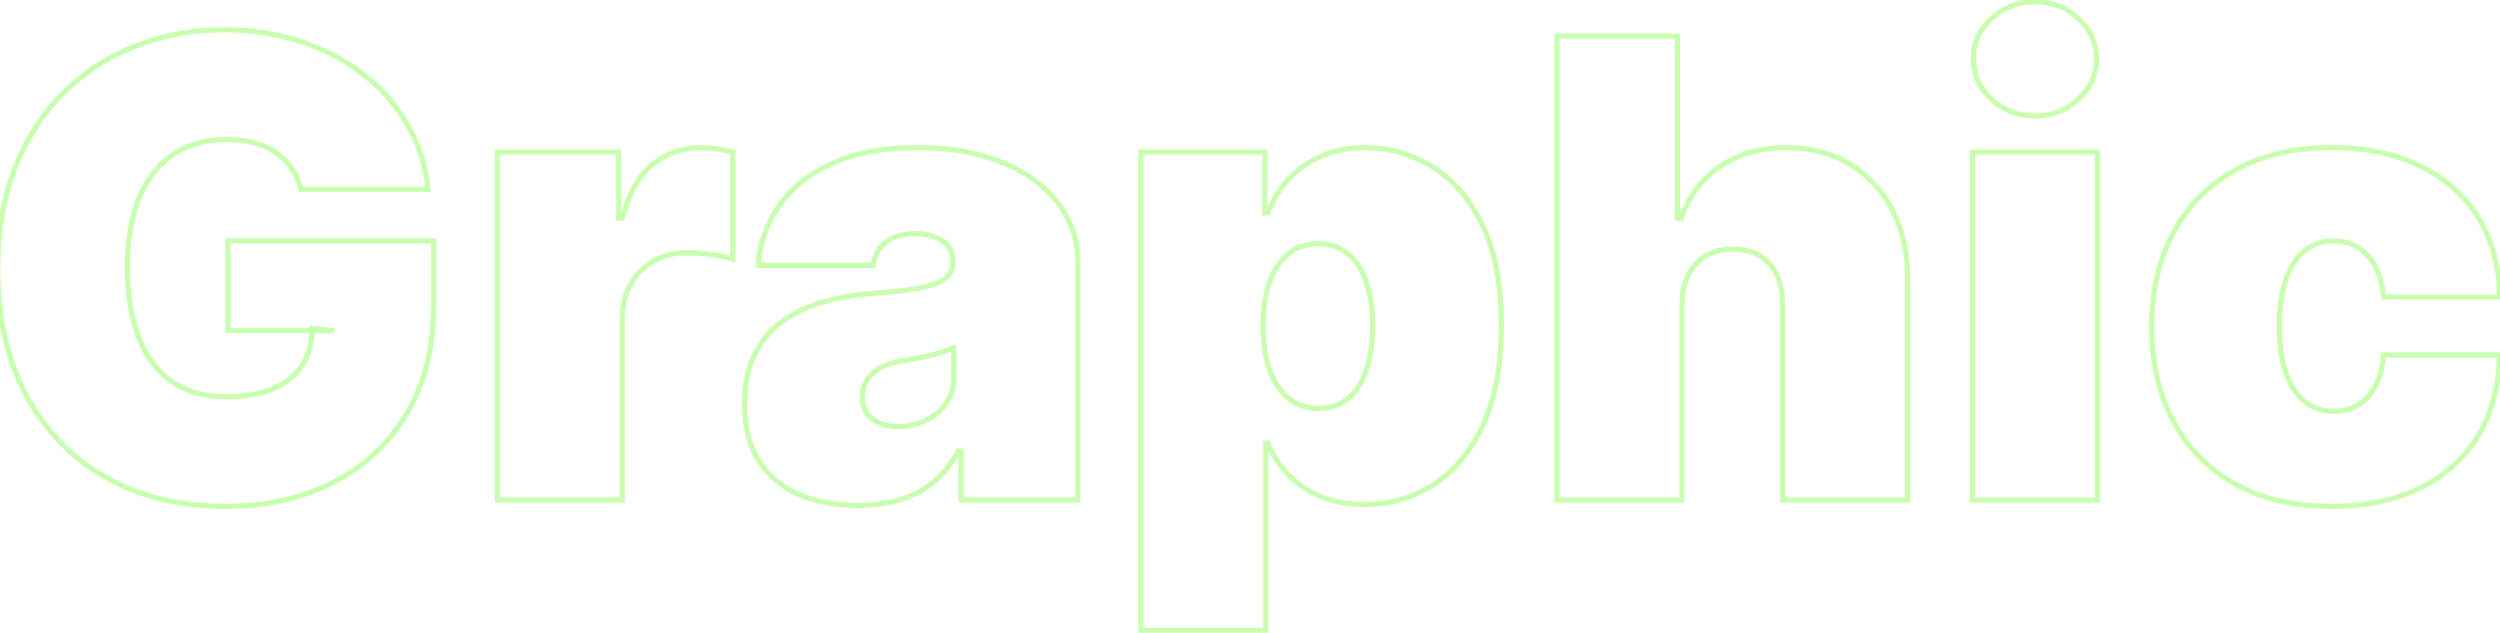<svg width="980" height="248" viewBox="0 0 980 248" fill="none" xmlns="http://www.w3.org/2000/svg">
<path d="M117.947 74.196L116.976 74.434L117.163 75.196H117.947V74.196ZM114.307 65.94L113.482 66.504L113.488 66.513L114.307 65.94ZM108.093 59.814L107.515 60.63L107.527 60.638L107.538 60.646L108.093 59.814ZM99.57 55.996L99.303 56.96L99.313 56.963L99.323 56.965L99.57 55.996ZM67.788 60.613L67.227 59.785L67.223 59.787L67.788 60.613ZM54.471 77.747L53.546 77.366L53.544 77.372L54.471 77.747ZM54.293 132.08L53.359 132.437L54.293 132.08ZM67.255 149.48L66.681 150.299L67.255 149.48ZM107.383 152.232L106.984 151.315L106.98 151.317L107.383 152.232ZM118.658 142.911L117.807 142.385L118.658 142.911ZM122.386 128.706L122.49 127.711L121.386 127.596V128.706H122.386ZM130.909 129.594V130.594L131.013 128.599L130.909 129.594ZM89.361 129.594H88.361V130.594H89.361V129.594ZM89.361 94.438V93.438H88.361V94.438H89.361ZM169.972 94.438H170.972V93.438H169.972V94.438ZM159.407 162.175L158.549 161.662L158.548 161.663L159.407 162.175ZM130.465 189.164L130.917 190.056L130.919 190.055L130.465 189.164ZM41.687 187.211L41.197 188.083L41.687 187.211ZM10.348 155.073L9.467 155.546L9.468 155.549L10.348 155.073ZM5.998 65.496L5.069 65.126L5.067 65.13L5.998 65.496ZM25.174 36.11L25.873 36.825L25.876 36.822L25.174 36.11ZM53.494 17.91L53.85 18.845L53.855 18.843L53.494 17.91ZM117.947 16.312L117.631 17.261L117.638 17.264L117.947 16.312ZM142.539 29.274L141.918 30.058L141.925 30.064L142.539 29.274ZM159.851 49.072L160.718 48.574L159.851 49.072ZM167.841 74.196V75.196H168.95L168.835 74.093L167.841 74.196ZM118.919 73.958C118.123 70.715 116.863 67.846 115.127 65.366L113.488 66.513C115.067 68.768 116.233 71.403 116.976 74.434L118.919 73.958ZM115.133 65.376C113.402 62.841 111.238 60.709 108.648 58.982L107.538 60.646C109.919 62.233 111.898 64.185 113.482 66.504L115.133 65.376ZM108.67 58.998C106.132 57.202 103.175 55.882 99.817 55.027L99.323 56.965C102.475 57.768 105.201 58.993 107.515 60.63L108.67 58.998ZM99.838 55.033C96.542 54.117 92.929 53.665 89.006 53.665V55.665C92.776 55.665 96.206 56.1 99.303 56.96L99.838 55.033ZM89.006 53.665C80.555 53.665 73.279 55.689 67.227 59.785L68.348 61.441C74.015 57.606 80.884 55.665 89.006 55.665V53.665ZM67.223 59.787C61.239 63.878 56.687 69.756 53.546 77.366L55.395 78.129C58.41 70.824 62.735 65.278 68.352 61.438L67.223 59.787ZM53.544 77.372C50.465 84.979 48.943 94.11 48.943 104.736H50.943C50.943 94.291 52.44 85.43 55.398 78.122L53.544 77.372ZM48.943 104.736C48.943 115.475 50.404 124.718 53.359 132.437L55.227 131.722C52.382 124.29 50.943 115.303 50.943 104.736H48.943ZM53.359 132.437C56.319 140.169 60.752 146.143 66.681 150.299L67.829 148.661C62.276 144.768 58.068 139.142 55.227 131.722L53.359 132.437ZM66.681 150.299C72.624 154.465 79.967 156.517 88.65 156.517V154.517C80.288 154.517 73.368 152.545 67.829 148.661L66.681 150.299ZM88.65 156.517C96.256 156.517 102.648 155.41 107.786 153.147L106.98 151.317C102.174 153.434 96.078 154.517 88.65 154.517V156.517ZM107.782 153.149C112.969 150.891 116.899 147.661 119.508 143.436L117.807 142.385C115.445 146.21 111.858 149.193 106.984 151.315L107.782 153.149ZM119.508 143.436C122.106 139.231 123.386 134.308 123.386 128.706H121.386C121.386 133.994 120.181 138.541 117.807 142.385L119.508 143.436ZM122.283 129.701L130.805 130.588L131.013 128.599L122.49 127.711L122.283 129.701ZM130.909 128.594H89.361V130.594H130.909V128.594ZM90.361 129.594V94.438H88.361V129.594H90.361ZM89.361 95.438H169.972V93.438H89.361V95.438ZM168.972 94.438V119.651H170.972V94.438H168.972ZM168.972 119.651C168.972 136.079 165.481 150.069 158.549 161.662L160.265 162.689C167.419 150.726 170.972 136.366 170.972 119.651H168.972ZM158.548 161.663C151.662 173.218 142.156 182.084 130.011 188.273L130.919 190.055C143.396 183.697 153.184 174.57 160.266 162.687L158.548 161.663ZM130.013 188.272C117.922 194.405 104.024 197.486 88.295 197.486V199.486C104.29 199.486 118.506 196.352 130.917 190.056L130.013 188.272ZM88.295 197.486C70.744 197.486 55.381 193.76 42.177 186.339L41.197 188.083C54.744 195.695 70.454 199.486 88.295 199.486V197.486ZM42.177 186.339C28.971 178.918 18.657 168.345 11.228 154.598L9.468 155.549C17.072 169.618 27.651 180.471 41.197 188.083L42.177 186.339ZM11.229 154.601C3.865 140.865 0.162 124.492 0.162 105.446H-1.838C-1.838 124.752 1.916 141.464 9.467 155.546L11.229 154.601ZM0.162 105.446C0.162 90.513 2.425 77.324 6.929 65.861L5.067 65.13C0.456 76.868 -1.838 90.313 -1.838 105.446H0.162ZM6.927 65.865C11.497 54.383 17.814 44.709 25.873 36.825L24.475 35.395C16.198 43.492 9.732 53.408 5.069 65.126L6.927 65.865ZM25.876 36.822C33.945 28.87 43.267 22.879 53.85 18.845L53.138 16.976C42.296 21.109 32.738 27.251 24.472 35.398L25.876 36.822ZM53.855 18.843C64.445 14.748 75.804 12.696 87.94 12.696V10.696C75.574 10.696 63.969 12.787 53.133 16.978L53.855 18.843ZM87.94 12.696C98.616 12.696 108.51 14.221 117.631 17.261L118.264 15.364C108.918 12.249 98.808 10.696 87.94 10.696V12.696ZM117.638 17.264C126.826 20.248 134.916 24.515 141.918 30.058L143.16 28.49C135.957 22.788 127.653 18.414 118.256 15.361L117.638 17.264ZM141.925 30.064C148.987 35.55 154.67 42.051 158.983 49.569L160.718 48.574C156.272 40.823 150.414 34.125 143.152 28.484L141.925 30.064ZM158.983 49.569C163.291 57.078 165.913 65.318 166.846 74.299L168.835 74.093C167.875 64.845 165.17 56.335 160.718 48.574L158.983 49.569ZM167.841 73.196H117.947V75.196H167.841V73.196ZM194.948 196H193.948V197H194.948V196ZM194.948 59.636V58.636H193.948V59.636H194.948ZM242.533 59.636H243.533V58.636H242.533V59.636ZM242.533 85.56H241.533V86.56H242.533V85.56ZM243.953 85.56V86.56H244.727L244.921 85.811L243.953 85.56ZM255.761 64.519L255.129 63.744L255.125 63.748L255.761 64.519ZM281.151 58.394L280.982 59.379L280.998 59.382L281.014 59.384L281.151 58.394ZM287.277 59.725H288.277V58.983L287.567 58.768L287.277 59.725ZM287.277 101.54L286.954 102.486L288.277 102.938V101.54H287.277ZM278.31 99.675L278.426 98.682L278.31 99.675ZM256.205 102.339L256.695 103.21L256.699 103.208L256.205 102.339ZM247.238 111.394L248.107 111.889L248.11 111.883L247.238 111.394ZM243.953 196V197H244.953V196H243.953ZM195.948 196V59.636H193.948V196H195.948ZM194.948 60.636H242.533V58.636H194.948V60.636ZM241.533 59.636V85.56H243.533V59.636H241.533ZM242.533 86.56H243.953V84.56H242.533V86.56ZM244.921 85.811C247.376 76.344 251.229 69.55 256.397 65.291L255.125 63.748C249.521 68.366 245.503 75.599 242.985 85.309L244.921 85.811ZM256.393 65.294C261.652 61.006 267.789 58.861 274.848 58.861V56.861C267.347 56.861 260.759 59.154 255.129 63.744L256.393 65.294ZM274.848 58.861C276.923 58.861 278.967 59.034 280.982 59.379L281.32 57.408C279.192 57.043 277.035 56.861 274.848 56.861V58.861ZM281.014 59.384C283.096 59.673 285.086 60.106 286.987 60.682L287.567 58.768C285.561 58.16 283.468 57.706 281.289 57.403L281.014 59.384ZM286.277 59.725V101.54H288.277V59.725H286.277ZM287.6 100.593C285.086 99.735 282.023 99.102 278.426 98.682L278.195 100.669C281.701 101.078 284.615 101.687 286.954 102.486L287.6 100.593ZM278.426 98.682C274.851 98.265 271.762 98.054 269.166 98.054V100.054C271.661 100.054 274.668 100.257 278.195 100.669L278.426 98.682ZM269.166 98.054C264.214 98.054 259.72 99.187 255.71 101.47L256.699 103.208C260.383 101.111 264.531 100.054 269.166 100.054V98.054ZM255.714 101.467C251.761 103.691 248.643 106.844 246.366 110.905L248.11 111.883C250.213 108.132 253.072 105.248 256.695 103.21L255.714 101.467ZM246.369 110.899C244.079 114.922 242.953 119.626 242.953 124.977H244.953C244.953 119.912 246.017 115.561 248.107 111.889L246.369 110.899ZM242.953 124.977V196H244.953V124.977H242.953ZM243.953 195H194.948V197H243.953V195ZM313.163 193.869L312.762 194.786L312.772 194.79L313.163 193.869ZM297.538 180.73L296.698 181.273L297.538 180.73ZM295.674 139.271L296.574 139.706L296.576 139.702L295.674 139.271ZM306.327 126.22L306.922 127.024L306.327 126.22ZM322.218 118.496L321.939 117.536L321.936 117.537L322.218 118.496ZM341.927 115.034L342.003 116.031L342.005 116.031L341.927 115.034ZM360.304 112.903L360.481 113.888L360.491 113.886L360.304 112.903ZM370.425 109.263L371.021 110.066L371.029 110.061L371.036 110.055L370.425 109.263ZM369.449 94.438L368.878 95.258L369.449 94.438ZM347.52 94.704L348.09 95.525L348.094 95.523L347.52 94.704ZM342.282 104.026V105.026H343.151L343.273 104.165L342.282 104.026ZM297.183 104.026L296.186 103.954L296.109 105.026H297.183V104.026ZM305.084 81.121L304.254 80.563L304.253 80.564L305.084 81.121ZM325.77 64.253L326.191 65.16L326.195 65.158L325.77 64.253ZM385.961 61.323L385.676 62.282L385.683 62.284L385.961 61.323ZM405.759 70.822L405.159 71.623L405.165 71.627L405.759 70.822ZM418.188 85.027L417.301 85.49L417.307 85.501L418.188 85.027ZM422.538 196V197H423.538V196H422.538ZM376.728 196H375.728V197H376.728V196ZM376.728 176.824H377.728V175.824H376.728V176.824ZM375.663 176.824V175.824H375.064L374.781 176.352L375.663 176.824ZM365.72 189.164L365.094 188.384L365.088 188.389L365.72 189.164ZM352.492 196L352.217 195.038L352.214 195.039L352.492 196ZM362.701 164.928L362.28 164.021L362.274 164.023L362.701 164.928ZM370.78 158.269L369.967 157.688L370.78 158.269ZM373.888 136.341H374.888V134.851L373.509 135.415L373.888 136.341ZM369.715 137.85L369.41 136.898L369.399 136.901L369.715 137.85ZM365.098 139.182L364.856 138.212L364.848 138.214L365.098 139.182ZM359.949 140.336L359.759 139.354L359.753 139.355L359.949 140.336ZM354.356 141.312L354.206 140.324L354.202 140.324L354.356 141.312ZM345.035 144.242L345.516 145.118L345.524 145.114L345.035 144.242ZM339.708 149.125L338.853 148.607L338.848 148.614L339.708 149.125ZM342.016 164.217L342.619 163.419L342.016 164.217ZM336.245 197.131C327.654 197.131 320.096 195.728 313.554 192.949L312.772 194.79C319.606 197.692 327.437 199.131 336.245 199.131V197.131ZM313.564 192.953C307.108 190.129 302.055 185.875 298.378 180.187L296.698 181.273C300.597 187.304 305.961 191.81 312.762 194.785L313.564 192.953ZM298.378 180.187C294.722 174.531 292.856 167.277 292.856 158.358H290.856C290.856 167.549 292.779 175.21 296.698 181.273L298.378 180.187ZM292.856 158.358C292.856 151.011 294.11 144.806 296.574 139.706L294.773 138.836C292.147 144.271 290.856 150.79 290.856 158.358H292.856ZM296.576 139.702C299.054 134.516 302.502 130.296 306.922 127.024L305.732 125.416C301.038 128.891 297.384 133.372 294.771 138.839L296.576 139.702ZM306.922 127.024C311.375 123.727 316.564 121.202 322.501 119.456L321.936 117.537C315.799 119.342 310.394 121.966 305.732 125.416L306.922 127.024ZM322.498 119.457C328.521 117.702 335.021 116.559 342.003 116.031L341.852 114.037C334.747 114.574 328.109 115.739 321.939 117.536L322.498 119.457ZM342.005 116.031C349.655 115.438 355.818 114.725 360.481 113.888L360.128 111.919C355.558 112.739 349.47 113.446 341.85 114.037L342.005 116.031ZM360.491 113.886C365.21 112.99 368.765 111.742 371.021 110.066L369.829 108.461C367.942 109.862 364.75 111.041 360.118 111.921L360.491 113.886ZM371.036 110.055C373.352 108.269 374.532 105.876 374.532 102.96H372.532C372.532 105.253 371.642 107.062 369.814 108.472L371.036 110.055ZM374.532 102.96V102.605H372.532V102.96H374.532ZM374.532 102.605C374.532 98.754 373.033 95.713 370.02 93.617L368.878 95.258C371.31 96.95 372.532 99.354 372.532 102.605H374.532ZM370.02 93.617C367.087 91.577 363.38 90.597 358.973 90.597V92.597C363.088 92.597 366.365 93.51 368.878 95.258L370.02 93.617ZM358.973 90.597C354.152 90.597 350.118 91.665 346.947 93.885L348.094 95.523C350.842 93.6 354.442 92.597 358.973 92.597V90.597ZM346.95 93.882C343.775 96.085 341.914 99.468 341.292 103.886L343.273 104.165C343.834 100.178 345.465 97.347 348.09 95.525L346.95 93.882ZM342.282 103.026H297.183V105.026H342.282V103.026ZM298.18 104.097C298.76 95.986 301.335 88.518 305.915 81.677L304.253 80.564C299.482 87.691 296.79 95.493 296.186 103.954L298.18 104.097ZM305.914 81.679C310.53 74.812 317.271 69.299 326.191 65.16L325.349 63.346C316.157 67.611 309.108 73.343 304.254 80.563L305.914 81.679ZM326.195 65.158C335.079 60.977 346.227 58.861 359.683 58.861V56.861C346.032 56.861 334.571 59.006 325.344 63.348L326.195 65.158ZM359.683 58.861C369.371 58.861 378.032 60.006 385.676 62.282L386.247 60.365C378.384 58.024 369.526 56.861 359.683 56.861V58.861ZM385.683 62.284C393.341 64.505 399.827 67.623 405.159 71.622L406.359 70.022C400.801 65.854 394.088 62.639 386.24 60.363L385.683 62.284ZM405.165 71.627C410.5 75.57 414.538 80.192 417.301 85.49L419.075 84.564C416.156 78.972 411.908 74.124 406.353 70.018L405.165 71.627ZM417.307 85.501C420.126 90.736 421.538 96.432 421.538 102.605H423.538C423.538 96.113 422.05 90.09 419.068 84.553L417.307 85.501ZM421.538 102.605V196H423.538V102.605H421.538ZM422.538 195H376.728V197H422.538V195ZM377.728 196V176.824H375.728V196H377.728ZM376.728 175.824H375.663V177.824H376.728V175.824ZM374.781 176.352C372.113 181.341 368.88 185.344 365.094 188.384L366.346 189.944C370.372 186.711 373.768 182.486 376.545 177.296L374.781 176.352ZM365.088 188.389C361.35 191.437 357.064 193.654 352.217 195.038L352.767 196.962C357.863 195.505 362.395 193.165 366.352 189.939L365.088 188.389ZM352.214 195.039C347.405 196.43 342.084 197.131 336.245 197.131V199.131C342.244 199.131 347.754 198.411 352.77 196.961L352.214 195.039ZM352.226 168.236C356.097 168.236 359.735 167.436 363.129 165.832L362.274 164.023C359.157 165.497 355.812 166.236 352.226 166.236V168.236ZM363.123 165.835C366.59 164.225 369.419 161.895 371.594 158.85L369.967 157.688C367.998 160.444 365.442 162.553 362.28 164.021L363.123 165.835ZM371.594 158.85C373.806 155.754 374.888 152.021 374.888 147.705H372.888C372.888 151.674 371.898 154.984 369.967 157.688L371.594 158.85ZM374.888 147.705V136.341H372.888V147.705H374.888ZM373.509 135.415C372.233 135.937 370.867 136.431 369.41 136.898L370.02 138.803C371.522 138.322 372.937 137.81 374.266 137.266L373.509 135.415ZM369.399 136.901C368.006 137.366 366.492 137.803 364.856 138.212L365.341 140.152C367.02 139.732 368.583 139.281 370.031 138.799L369.399 136.901ZM364.848 138.214C363.272 138.622 361.576 139.003 359.759 139.354L360.139 141.318C361.992 140.959 363.729 140.57 365.349 140.15L364.848 138.214ZM359.753 139.355C357.994 139.707 356.145 140.03 354.206 140.324L354.506 142.301C356.473 142.003 358.353 141.675 360.145 141.317L359.753 139.355ZM354.202 140.324C350.338 140.928 347.107 141.933 344.545 143.37L345.524 145.114C347.815 143.829 350.799 142.88 354.511 142.301L354.202 140.324ZM344.553 143.366C342.06 144.737 340.143 146.478 338.853 148.607L340.563 149.643C341.64 147.866 343.274 146.352 345.516 145.118L344.553 143.366ZM338.848 148.614C337.625 150.674 337.021 152.984 337.021 155.517H339.021C339.021 153.315 339.542 151.363 340.568 149.636L338.848 148.614ZM337.021 155.517C337.021 159.57 338.464 162.787 341.413 165.015L342.619 163.419C340.242 161.623 339.021 159.04 339.021 155.517H337.021ZM341.413 165.015C344.288 167.188 347.918 168.236 352.226 168.236V166.236C348.247 166.236 345.07 165.272 342.619 163.419L341.413 165.015ZM447.203 247.136H446.203V248.136H447.203V247.136ZM447.203 59.636V58.636H446.203V59.636H447.203ZM495.854 59.636H496.854V58.636H495.854V59.636ZM495.854 83.429H494.854V84.429H495.854V83.429ZM496.919 83.429V84.429H497.606L497.853 83.788L496.919 83.429ZM504.732 70.734L505.478 71.4L505.483 71.394L504.732 70.734ZM517.516 61.412L517.929 62.323L517.938 62.319L517.516 61.412ZM560.929 65.052L560.42 65.913L560.422 65.914L560.929 65.052ZM580.815 87.69L579.918 88.133L579.92 88.138L580.815 87.69ZM581.17 166.969L580.266 166.541L580.264 166.545L581.17 166.969ZM561.639 190.141L561.11 189.292L561.107 189.294L561.639 190.141ZM517.782 194.668L517.388 195.587L517.395 195.59L517.401 195.593L517.782 194.668ZM504.998 186.057L504.274 186.746L504.279 186.752L504.285 186.758L504.998 186.057ZM496.919 173.628L497.844 173.248L497.59 172.628H496.919V173.628ZM496.209 173.628V172.628H495.209V173.628H496.209ZM496.209 247.136V248.136H497.209V247.136H496.209ZM497.718 145.041L496.776 145.375L496.778 145.382L496.781 145.389L497.718 145.041ZM505.176 156.227L504.536 156.995L504.543 157.002L504.551 157.008L505.176 156.227ZM528.258 156.316L528.888 157.093L528.89 157.091L528.258 156.316ZM535.538 145.219L534.595 144.885L534.593 144.892L535.538 145.219ZM535.538 110.506L534.592 110.83L534.594 110.837L534.596 110.843L535.538 110.506ZM528.258 99.409L527.619 100.178L527.627 100.185L527.635 100.191L528.258 99.409ZM505.176 99.409L505.799 100.191L505.8 100.19L505.176 99.409ZM497.718 110.506L496.779 110.163L496.777 110.169L497.718 110.506ZM448.203 247.136V59.636H446.203V247.136H448.203ZM447.203 60.636H495.854V58.636H447.203V60.636ZM494.854 59.636V83.429H496.854V59.636H494.854ZM495.854 84.429H496.919V82.429H495.854V84.429ZM497.853 83.788C499.583 79.289 502.122 75.16 505.478 71.399L503.986 70.068C500.476 74.001 497.807 78.336 495.986 83.07L497.853 83.788ZM505.483 71.394C508.815 67.602 512.958 64.577 517.929 62.323L517.103 60.501C511.893 62.864 507.514 66.053 503.981 70.073L505.483 71.394ZM517.938 62.319C522.872 60.024 528.641 58.861 535.272 58.861V56.861C528.408 56.861 522.34 58.065 517.094 60.505L517.938 62.319ZM535.272 58.861C544.08 58.861 552.458 61.205 560.42 65.913L561.438 64.191C553.182 59.31 544.455 56.861 535.272 56.861V58.861ZM560.422 65.914C568.389 70.59 574.896 77.972 579.918 88.133L581.711 87.247C576.554 76.812 569.803 69.102 561.435 64.189L560.422 65.914ZM579.92 88.138C584.977 98.25 587.539 111.458 587.539 127.818H589.539C589.539 111.271 586.951 97.727 581.709 87.243L579.92 88.138ZM587.539 127.818C587.539 143.465 585.096 156.358 580.266 166.541L582.074 167.398C587.069 156.866 589.539 143.658 589.539 127.818H587.539ZM580.264 166.545C575.478 176.761 569.085 184.322 561.11 189.292L562.168 190.989C570.528 185.779 577.156 177.893 582.076 167.394L580.264 166.545ZM561.107 189.294C553.16 194.282 544.438 196.776 534.916 196.776V198.776C544.808 198.776 553.9 196.179 562.17 190.988L561.107 189.294ZM534.916 196.776C528.633 196.776 523.054 195.758 518.163 193.744L517.401 195.593C522.572 197.722 528.416 198.776 534.916 198.776V196.776ZM518.176 193.749C513.316 191.666 509.165 188.867 505.711 185.356L504.285 186.758C507.934 190.467 512.305 193.409 517.388 195.587L518.176 193.749ZM505.723 185.367C502.315 181.786 499.691 177.748 497.844 173.248L495.994 174.007C497.936 178.74 500.698 182.988 504.274 186.746L505.723 185.367ZM496.919 172.628H496.209V174.628H496.919V172.628ZM495.209 173.628V247.136H497.209V173.628H495.209ZM496.209 246.136H447.203V248.136H496.209V246.136ZM494.144 127.818C494.144 134.53 495.012 140.389 496.776 145.375L498.661 144.708C496.992 139.987 496.144 134.364 496.144 127.818H494.144ZM496.781 145.389C498.603 150.309 501.178 154.197 504.536 156.995L505.816 155.459C502.782 152.931 500.385 149.361 498.656 144.694L496.781 145.389ZM504.551 157.008C507.998 159.766 512.1 161.134 516.806 161.134V159.134C512.515 159.134 508.864 157.897 505.8 155.446L504.551 157.008ZM516.806 161.134C521.506 161.134 525.553 159.799 528.888 157.093L527.628 155.539C524.69 157.923 521.102 159.134 516.806 159.134V161.134ZM528.89 157.091C532.26 154.345 534.779 150.475 536.483 145.545L534.593 144.892C532.982 149.551 530.648 153.078 527.626 155.541L528.89 157.091ZM536.481 145.552C538.245 140.564 539.112 134.646 539.112 127.818H537.112C537.112 134.485 536.264 140.167 534.595 144.885L536.481 145.552ZM539.112 127.818C539.112 120.991 538.245 115.1 536.479 110.169L534.596 110.843C536.264 115.501 537.112 121.151 537.112 127.818H539.112ZM536.484 110.183C534.781 105.195 532.26 101.318 528.881 98.627L527.635 100.191C530.648 102.59 532.98 106.111 534.592 110.83L536.484 110.183ZM528.897 98.64C525.562 95.871 521.511 94.503 516.806 94.503V96.503C521.096 96.503 524.681 97.739 527.619 100.178L528.897 98.64ZM516.806 94.503C512.1 94.503 507.998 95.871 504.551 98.628L505.8 100.19C508.864 97.739 512.515 96.503 516.806 96.503V94.503ZM504.553 98.627C501.18 101.313 498.601 105.182 496.779 110.163L498.657 110.85C500.386 106.124 502.78 102.595 505.799 100.191L504.553 98.627ZM496.777 110.169C495.011 115.1 494.144 120.991 494.144 127.818H496.144C496.144 121.151 496.992 115.501 498.66 110.843L496.777 110.169ZM659.324 119.295L658.324 119.282V119.295H659.324ZM659.324 196V197H660.324V196H659.324ZM610.319 196H609.319V197H610.319V196ZM610.319 14.182V13.182H609.319V14.182H610.319ZM657.549 14.182H658.549V13.182H657.549V14.182ZM657.549 85.56H656.549V86.56H657.549V85.56ZM658.969 85.56V86.56H659.676L659.912 85.893L658.969 85.56ZM674.328 65.229L674.889 66.057L674.893 66.054L674.328 65.229ZM725.287 64.43L724.762 65.282L724.765 65.284L725.287 64.43ZM741.888 82.541L740.997 82.994L740.999 82.999L741.888 82.541ZM747.748 108.997L746.748 108.991V108.997H747.748ZM747.748 196V197H748.748V196H747.748ZM698.742 196H697.742V197H698.742V196ZM698.742 119.295L697.742 119.287V119.295H698.742ZM693.682 103.404L692.93 104.063L692.935 104.07L693.682 103.404ZM668.735 100.297L669.237 101.162L669.242 101.159L668.735 100.297ZM661.81 107.754L660.919 107.301L660.916 107.307L661.81 107.754ZM658.324 119.295V196H660.324V119.295H658.324ZM659.324 195H610.319V197H659.324V195ZM611.319 196V14.182H609.319V196H611.319ZM610.319 15.182H657.549V13.182H610.319V15.182ZM656.549 14.182V85.56H658.549V14.182H656.549ZM657.549 86.56H658.969V84.56H657.549V86.56ZM659.912 85.893C662.923 77.38 667.916 70.782 674.889 66.057L673.767 64.402C666.417 69.383 661.17 76.339 658.026 85.226L659.912 85.893ZM674.893 66.054C681.863 61.273 690.27 58.861 700.162 58.861V56.861C689.932 56.861 681.115 59.361 673.762 64.405L674.893 66.054ZM700.162 58.861C709.654 58.861 717.841 61.014 724.762 65.282L725.812 63.579C718.528 59.088 709.966 56.861 700.162 56.861V58.861ZM724.765 65.284C731.764 69.564 737.172 75.46 740.997 82.994L742.78 82.088C738.792 74.234 733.132 68.056 725.808 63.577L724.765 65.284ZM740.999 82.999C744.88 90.53 746.806 99.185 746.748 108.991L748.748 109.003C748.808 98.923 746.827 89.941 742.777 82.083L740.999 82.999ZM746.748 108.997V196H748.748V108.997H746.748ZM747.748 195H698.742V197H747.748V195ZM699.742 196V119.295H697.742V196H699.742ZM699.742 119.304C699.803 112.387 698.072 106.822 694.428 102.738L692.935 104.07C696.157 107.68 697.8 112.709 697.742 119.287L699.742 119.304ZM694.433 102.745C690.828 98.633 685.702 96.633 679.211 96.633V98.633C685.267 98.633 689.788 100.481 692.93 104.063L694.433 102.745ZM679.211 96.633C675.091 96.633 671.419 97.558 668.228 99.435L669.242 101.159C672.087 99.485 675.399 98.633 679.211 98.633V96.633ZM668.233 99.432C665.096 101.252 662.657 103.886 660.919 107.301L662.701 108.208C664.277 105.112 666.455 102.775 669.237 101.162L668.233 99.432ZM660.916 107.307C659.235 110.668 658.385 114.671 658.324 119.282L660.324 119.309C660.382 114.923 661.189 111.232 662.705 108.201L660.916 107.307ZM773.19 196H772.19V197H773.19V196ZM773.19 59.636V58.636H772.19V59.636H773.19ZM822.195 59.636H823.195V58.636H822.195V59.636ZM822.195 196V197H823.195V196H822.195ZM780.647 38.862L779.968 39.596L780.647 38.862ZM780.647 7.257L779.968 6.523L780.647 7.257ZM814.738 7.257L814.054 7.987L814.059 7.991L814.738 7.257ZM814.738 38.862L814.059 38.128L814.054 38.132L814.738 38.862ZM774.19 196V59.636H772.19V196H774.19ZM773.19 60.636H822.195V58.636H773.19V60.636ZM821.195 59.636V196H823.195V59.636H821.195ZM822.195 195H773.19V197H822.195V195ZM797.693 44.432C791.308 44.432 785.871 42.332 781.326 38.128L779.968 39.596C784.893 44.152 790.82 46.432 797.693 46.432V44.432ZM781.326 38.128C776.785 33.927 774.545 28.922 774.545 23.06H772.545C772.545 29.508 775.04 35.038 779.968 39.596L781.326 38.128ZM774.545 23.06C774.545 17.198 776.785 12.192 781.326 7.991L779.968 6.523C775.04 11.082 772.545 16.611 772.545 23.06H774.545ZM781.326 7.991C785.871 3.788 791.308 1.688 797.693 1.688V-0.312C790.82 -0.312 784.893 1.967 779.968 6.523L781.326 7.991ZM797.693 1.688C804.139 1.688 809.573 3.789 814.054 7.987L815.422 6.527C810.552 1.966 804.622 -0.312 797.693 -0.312V1.688ZM814.059 7.991C818.6 12.192 820.84 17.198 820.84 23.06H822.84C822.84 16.611 820.345 11.082 815.417 6.523L814.059 7.991ZM820.84 23.06C820.84 28.922 818.6 33.927 814.059 38.128L815.417 39.596C820.345 35.038 822.84 29.508 822.84 23.06H820.84ZM814.054 38.132C809.573 42.33 804.139 44.432 797.693 44.432V46.432C804.622 46.432 810.552 44.154 815.422 39.592L814.054 38.132ZM876.113 189.697L875.623 190.569L875.627 190.571L876.113 189.697ZM851.877 165.016L850.993 165.485L850.994 165.487L851.877 165.016ZM851.877 91.419L852.759 91.89L852.76 91.888L851.877 91.419ZM876.113 66.739L876.599 67.613L876.603 67.611L876.113 66.739ZM948.823 65.141L948.378 66.036L948.384 66.039L948.823 65.141ZM971.639 85.56L970.785 86.081L970.787 86.083L971.639 85.56ZM979.806 116.455V117.455H980.811L980.806 116.45L979.806 116.455ZM934.352 116.455L933.356 116.545L933.439 117.455H934.352V116.455ZM928.137 100.119L927.396 100.791L927.402 100.797L927.407 100.803L928.137 100.119ZM903.635 98.166L904.239 98.963L904.248 98.956L903.635 98.166ZM896.177 109.263L897.118 109.603L897.119 109.6L896.177 109.263ZM896.177 146.462L895.235 146.798L895.237 146.802L896.177 146.462ZM903.635 157.559L903.021 158.348L903.03 158.355L903.635 157.559ZM924.409 158.713L924.92 159.572L924.927 159.568L924.934 159.564L924.409 158.713ZM931.156 151.256L930.274 150.783L930.271 150.789L931.156 151.256ZM934.352 139.182V138.182H933.424L933.355 139.107L934.352 139.182ZM979.806 139.182L980.806 139.197L980.821 138.182H979.806V139.182ZM971.55 170.609L972.407 171.124L972.409 171.121L971.55 170.609ZM948.911 191.206L948.466 190.31L948.464 190.312L948.911 191.206ZM914.11 197.486C899.446 197.486 886.955 194.583 876.599 188.823L875.627 190.571C886.341 196.53 899.182 199.486 914.11 199.486V197.486ZM876.603 188.825C866.232 182.999 858.291 174.91 852.759 164.545L850.994 165.487C856.708 176.193 864.924 184.558 875.623 190.569L876.603 188.825ZM852.76 164.548C847.226 154.12 844.443 142.005 844.443 128.173H842.443C842.443 142.278 845.282 154.724 850.993 165.485L852.76 164.548ZM844.443 128.173C844.443 114.342 847.226 102.257 852.759 91.89L850.994 90.948C845.282 101.651 842.443 114.069 842.443 128.173H844.443ZM852.76 91.888C858.292 81.465 866.232 73.379 876.599 67.612L875.627 65.865C864.924 71.817 856.707 80.184 850.993 90.95L852.76 91.888ZM876.603 67.611C886.958 61.793 899.447 58.861 914.11 58.861V56.861C899.181 56.861 886.338 59.847 875.623 65.867L876.603 67.611ZM914.11 58.861C927.366 58.861 938.778 61.266 948.378 66.036L949.268 64.245C939.336 59.309 927.606 56.861 914.11 56.861V58.861ZM948.384 66.039C958.048 70.755 965.505 77.435 970.785 86.081L972.492 85.038C967.001 76.047 959.247 69.115 949.261 64.242L948.384 66.039ZM970.787 86.083C976.063 94.664 978.748 104.777 978.806 116.46L980.806 116.45C980.746 104.457 977.986 93.974 972.491 85.036L970.787 86.083ZM979.806 115.455H934.352V117.455H979.806V115.455ZM935.348 116.364C934.685 109.069 932.563 103.382 928.867 99.436L927.407 100.803C930.696 104.314 932.717 109.517 933.356 116.545L935.348 116.364ZM928.878 99.448C925.242 95.436 920.527 93.438 914.821 93.438V95.438C920.004 95.438 924.167 97.227 927.396 100.791L928.878 99.448ZM914.821 93.438C910.349 93.438 906.402 94.747 903.021 97.377L904.248 98.956C907.259 96.614 910.769 95.438 914.821 95.438V93.438ZM903.03 97.37C899.637 99.945 897.056 103.829 895.235 108.927L897.119 109.6C898.849 104.754 901.24 101.24 904.239 98.963L903.03 97.37ZM895.237 108.924C893.409 113.981 892.514 120.29 892.514 127.818H894.514C894.514 120.431 895.394 114.371 897.118 109.603L895.237 108.924ZM892.514 127.818C892.514 135.347 893.409 141.684 895.235 146.798L897.119 146.125C895.394 141.296 894.514 135.204 894.514 127.818H892.514ZM895.237 146.802C897.058 151.841 899.638 155.717 903.021 158.348L904.248 156.77C901.239 154.429 898.847 150.907 897.118 146.122L895.237 146.802ZM903.03 158.355C906.411 160.923 910.355 162.199 914.821 162.199V160.199C910.763 160.199 907.25 159.049 904.239 156.762L903.03 158.355ZM914.821 162.199C918.59 162.199 921.967 161.332 924.92 159.572L923.897 157.854C921.287 159.409 918.272 160.199 914.821 160.199V162.199ZM924.934 159.564C927.886 157.743 930.251 155.115 932.04 151.722L930.271 150.789C928.627 153.907 926.495 156.251 923.884 157.862L924.934 159.564ZM932.037 151.728C933.894 148.263 934.986 144.095 935.349 139.257L933.355 139.107C933.007 143.738 931.969 147.62 930.274 150.783L932.037 151.728ZM934.352 140.182H979.806V138.182H934.352V140.182ZM978.807 139.167C978.631 151.034 975.915 161.333 970.691 170.097L972.409 171.121C977.839 162.012 980.627 151.359 980.806 139.197L978.807 139.167ZM970.693 170.095C965.469 178.8 958.071 185.537 948.466 190.31L949.357 192.101C959.284 187.168 966.977 180.174 972.407 171.124L970.693 170.095ZM948.464 190.312C938.926 195.08 927.486 197.486 914.11 197.486V199.486C927.723 199.486 939.484 197.038 949.359 192.1L948.464 190.312Z" fill="#54FF04" fill-opacity="0.32"/>
</svg>
